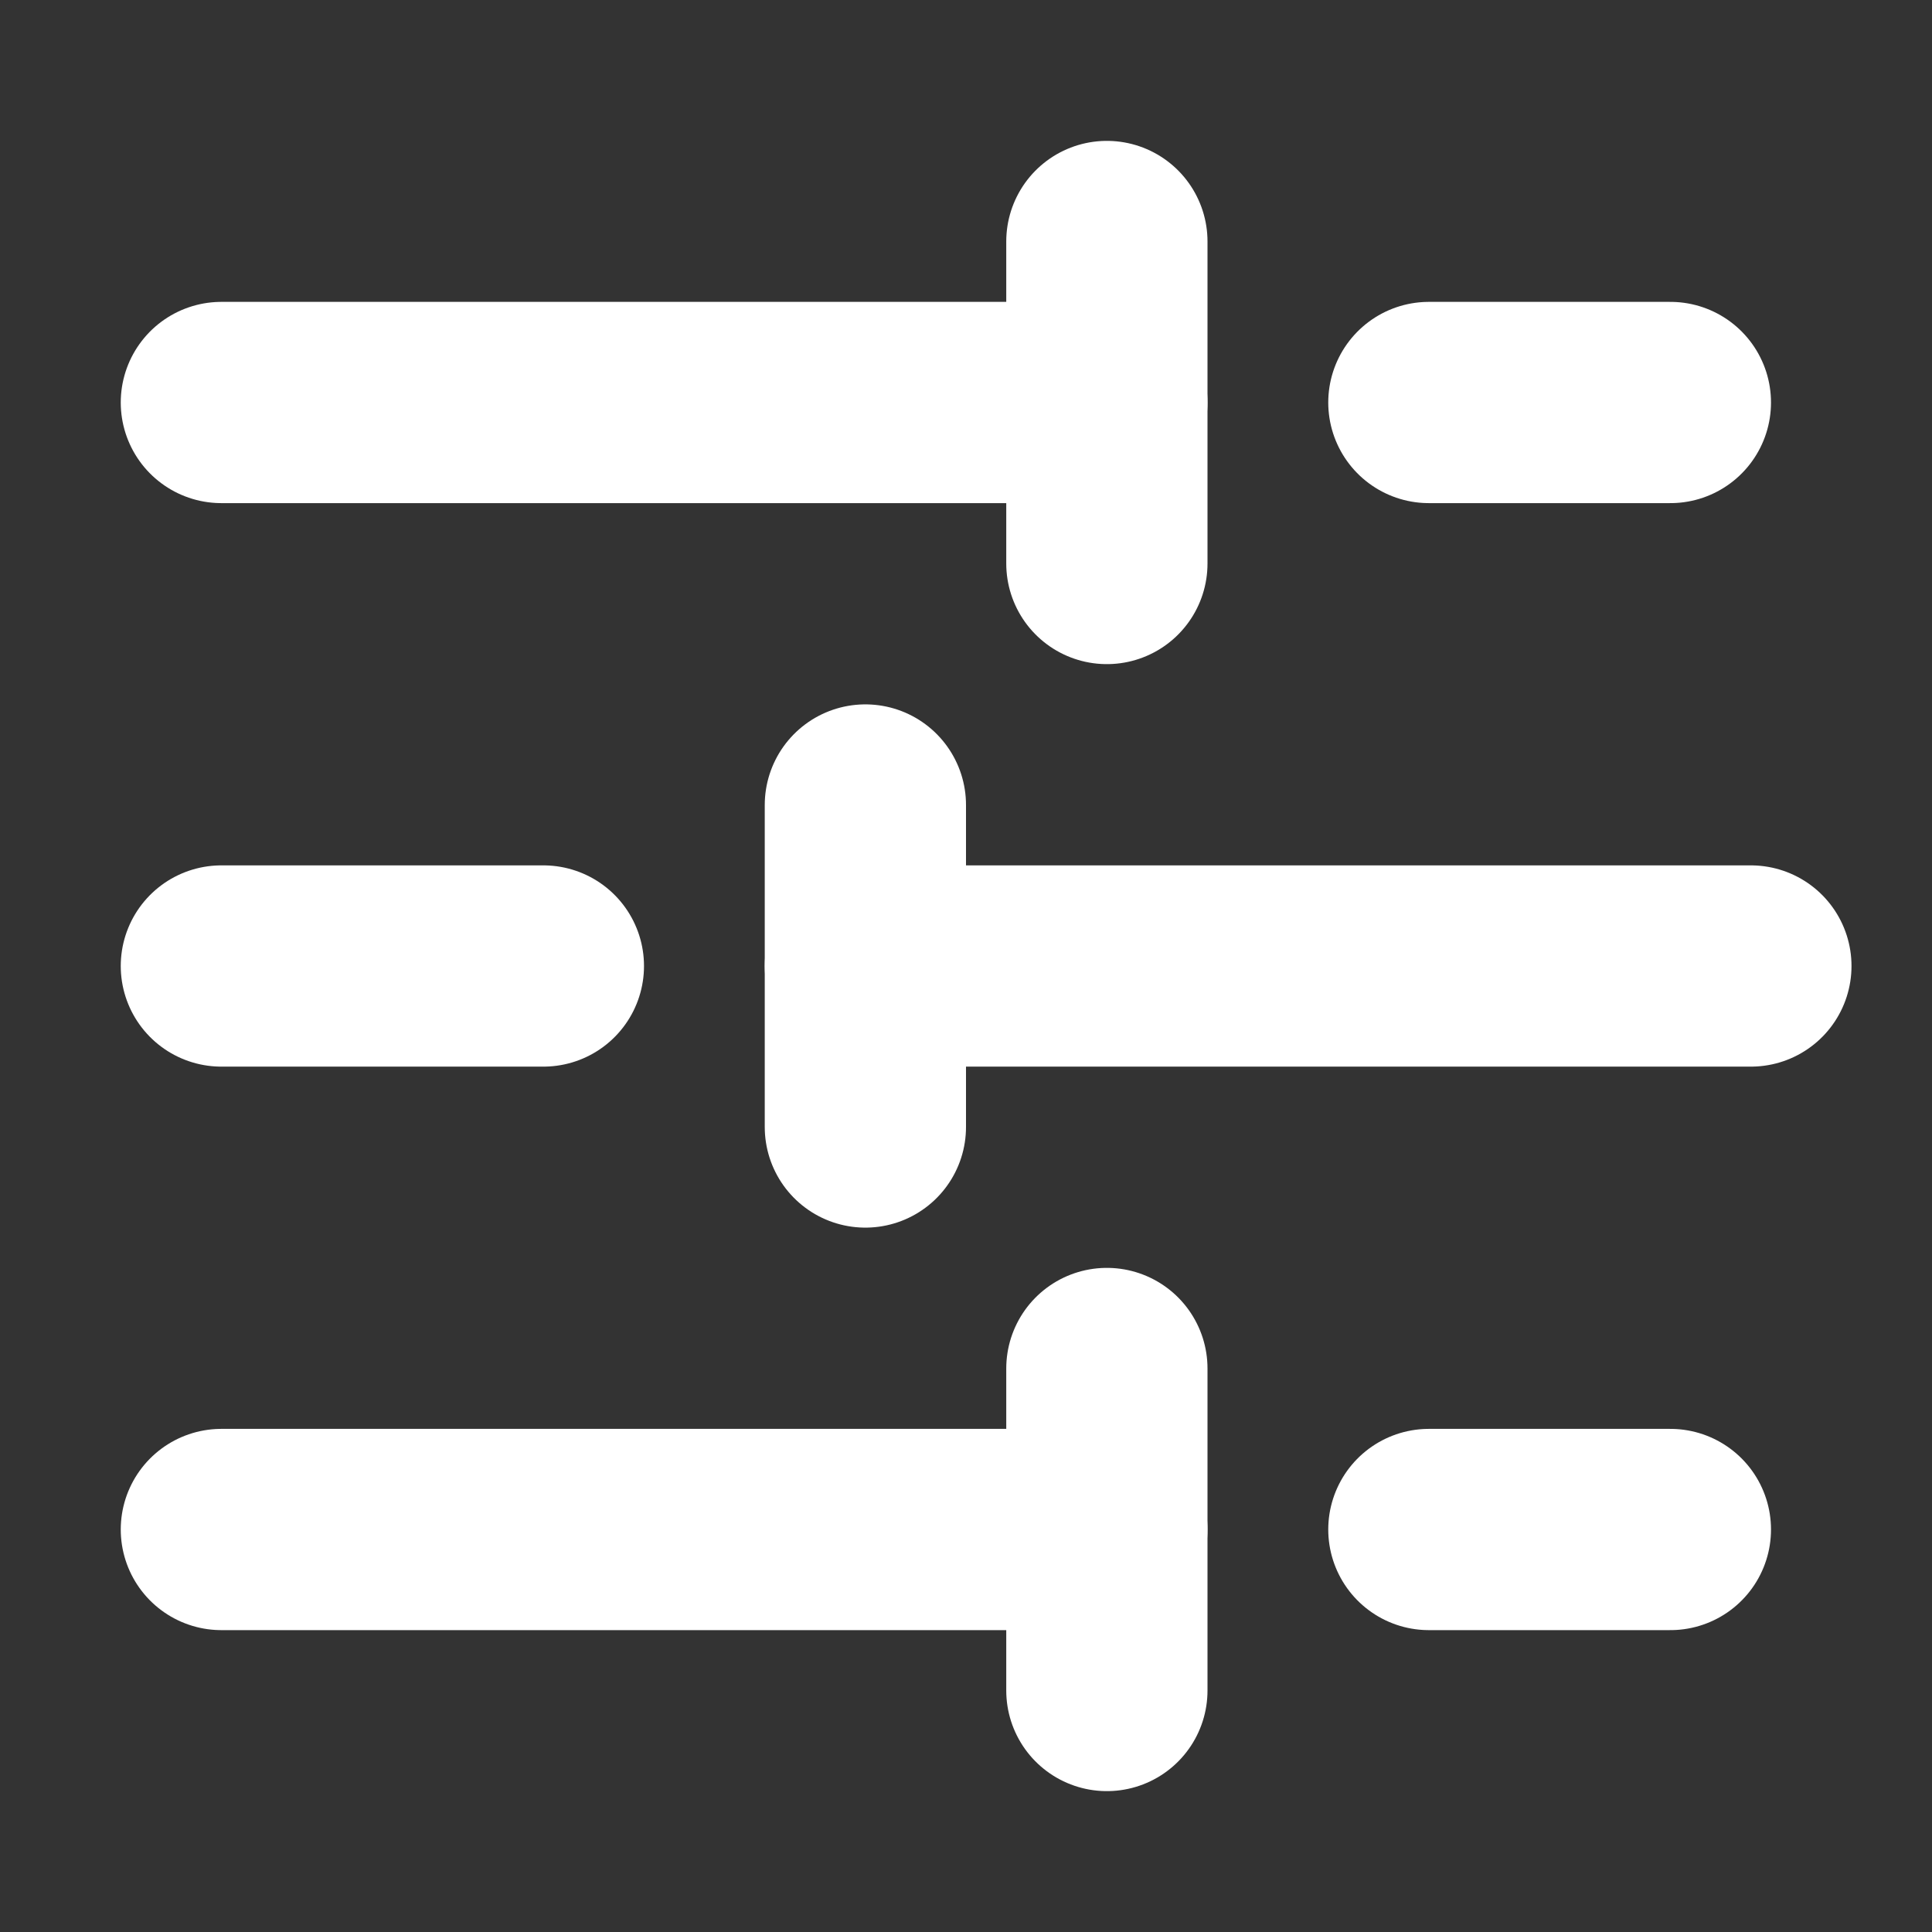 <svg width="12" height="12" viewBox="0 0 12 12" fill="none" xmlns="http://www.w3.org/2000/svg">
<rect x="0" y="0" width="12" height="12" fill="#333333" stroke="none"/>
<g clip-path="url(#clip0_5593_1846)">
<path d="M10.375 2.5H8.875" stroke="white" stroke-width="1.25" stroke-linecap="round" stroke-linejoin="round"/>
<path d="M6.875 1.5V3.5" stroke="white" stroke-width="1.25" stroke-linecap="round" stroke-linejoin="round"/>
<path d="M6.875 2.5H1.375" stroke="white" stroke-width="1.25" stroke-linecap="round" stroke-linejoin="round"/>
<path d="M3.375 6H1.375" stroke="white" stroke-width="1.25" stroke-linecap="round" stroke-linejoin="round"/>
<path d="M5.375 5V7" stroke="white" stroke-width="1.25" stroke-linecap="round" stroke-linejoin="round"/>
<path d="M10.875 6H5.375" stroke="white" stroke-width="1.25" stroke-linecap="round" stroke-linejoin="round"/>
<path d="M10.375 9.5H8.875" stroke="white" stroke-width="1.25" stroke-linecap="round" stroke-linejoin="round"/>
<path d="M6.875 8.5V10.5" stroke="white" stroke-width="1.25" stroke-linecap="round" stroke-linejoin="round"/>
<path d="M6.875 9.5H1.375" stroke="white" stroke-width="1.25" stroke-linecap="round" stroke-linejoin="round"/>
</g>
<defs>
<clipPath id="clip0_5593_1846">
<rect width="12" height="12" fill="white"/>
</clipPath>
</defs>
</svg>
